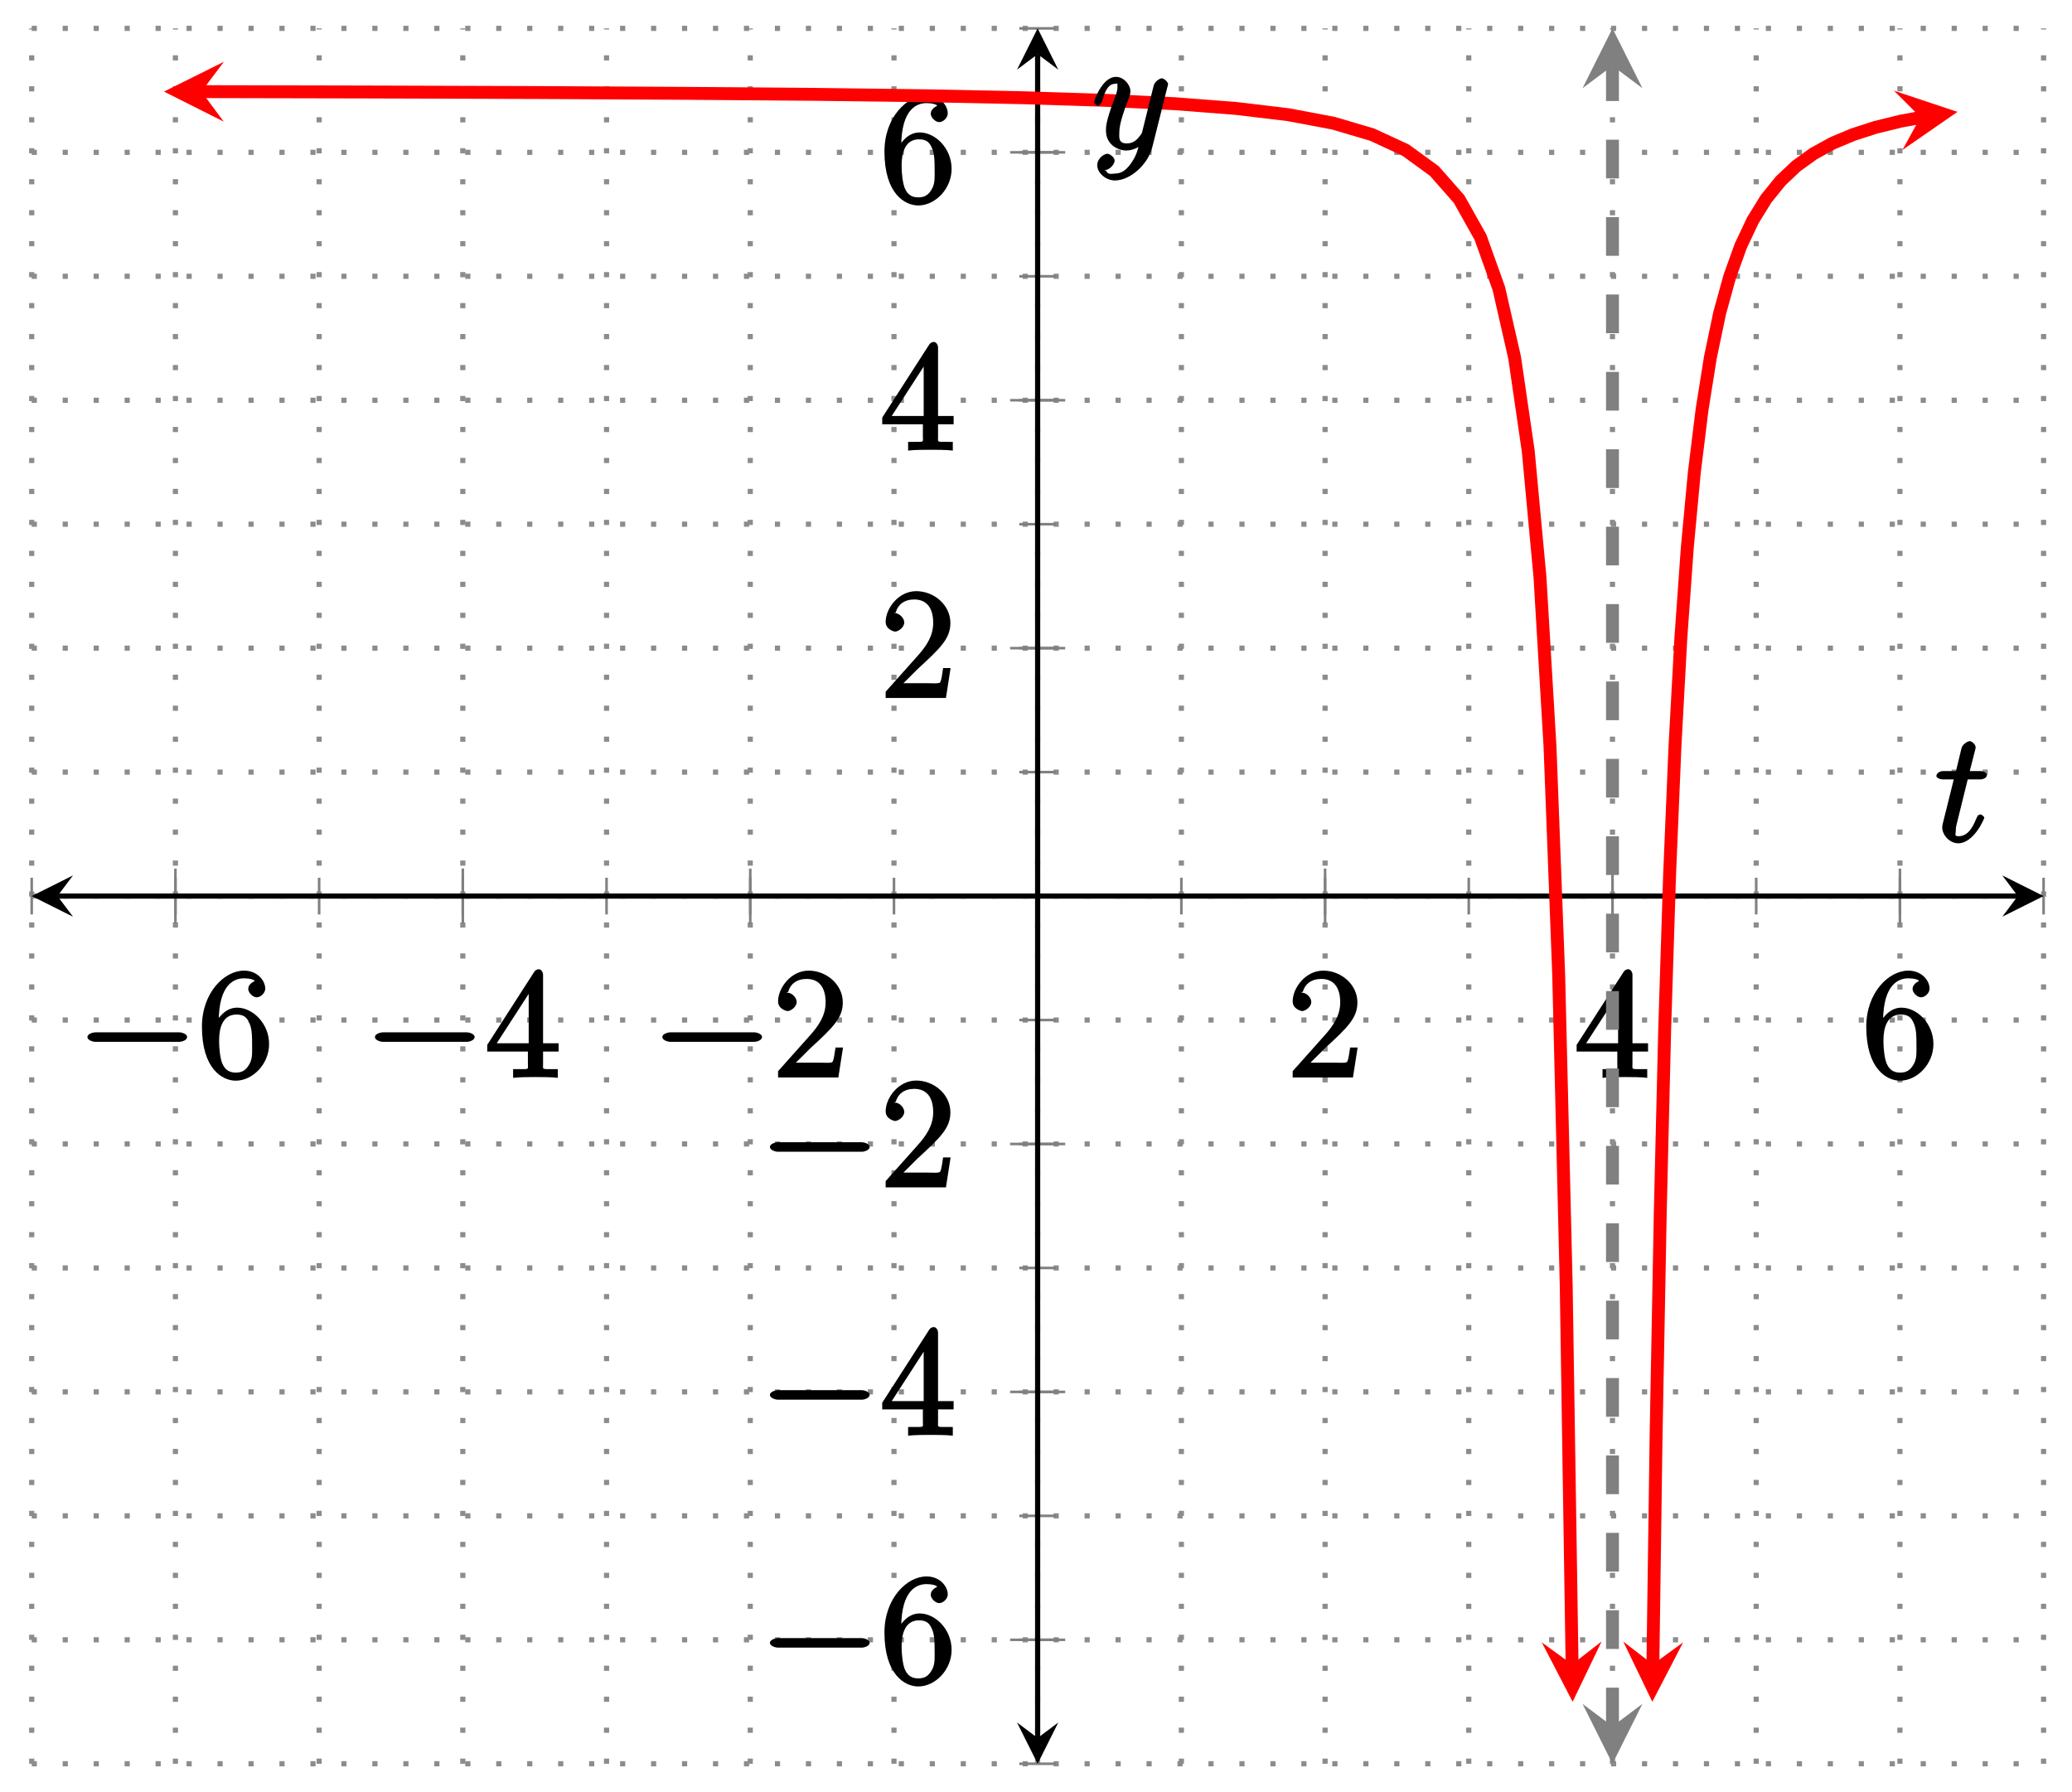 <?xml version="1.0" encoding="UTF-8"?>
<svg xmlns="http://www.w3.org/2000/svg" xmlns:xlink="http://www.w3.org/1999/xlink" width="160.05pt" height="138.42pt" viewBox="0 0 160.05 138.42" version="1.1">
<defs>
<g>
<symbol overflow="visible" id="glyph0-0">
<path style="stroke:none;" d=""/>
</symbol>
<symbol overflow="visible" id="glyph0-1">
<path style="stroke:none;" d="M 7.875 -2.75 C 8.078 -2.75 8.484 -2.875 8.484 -3.125 C 8.484 -3.359 8.078 -3.484 7.875 -3.484 L 1.406 -3.484 C 1.203 -3.484 0.781 -3.359 0.781 -3.125 C 0.781 -2.875 1.203 -2.75 1.406 -2.75 Z M 7.875 -2.75 "/>
</symbol>
<symbol overflow="visible" id="glyph1-0">
<path style="stroke:none;" d=""/>
</symbol>
<symbol overflow="visible" id="glyph1-1">
<path style="stroke:none;" d="M 1.625 -4.297 C 1.625 -7.328 2.938 -7.656 3.578 -7.656 C 4.016 -7.656 4.328 -7.562 4.391 -7.469 C 4.531 -7.469 3.906 -7.312 3.906 -6.828 C 3.906 -6.562 4.25 -6.188 4.562 -6.188 C 4.859 -6.188 5.219 -6.516 5.219 -6.859 C 5.219 -7.484 4.609 -8.25 3.578 -8.25 C 2.062 -8.25 0.328 -6.547 0.328 -3.922 C 0.328 -0.641 1.922 0.25 2.938 0.25 C 4.25 0.25 5.516 -1.031 5.516 -2.578 C 5.516 -4.172 4.25 -5.391 3.047 -5.391 C 1.984 -5.391 1.422 -4.312 1.297 -3.984 L 1.625 -3.984 Z M 2.938 -0.375 C 2.188 -0.375 1.984 -0.891 1.875 -1.141 C 1.766 -1.453 1.656 -2.031 1.656 -2.875 C 1.656 -3.812 1.922 -4.859 3 -4.859 C 3.656 -4.859 3.844 -4.547 4.016 -4.141 C 4.203 -3.703 4.203 -3.109 4.203 -2.594 C 4.203 -1.984 4.25 -1.547 4.031 -1.094 C 3.734 -0.531 3.422 -0.375 2.938 -0.375 Z M 2.938 -0.375 "/>
</symbol>
<symbol overflow="visible" id="glyph1-2">
<path style="stroke:none;" d="M 4.469 -7.922 C 4.469 -8.156 4.312 -8.359 4.141 -8.359 C 4.047 -8.359 3.891 -8.312 3.797 -8.172 L 0.156 -2.516 L 0.156 -2 L 3.297 -2 L 3.297 -1.047 C 3.297 -0.609 3.438 -0.641 2.562 -0.641 L 2.156 -0.641 L 2.156 0.031 C 2.609 -0.031 3.547 -0.031 3.891 -0.031 C 4.219 -0.031 5.172 -0.031 5.609 0.031 L 5.609 -0.641 L 5.219 -0.641 C 4.344 -0.641 4.469 -0.609 4.469 -1.047 L 4.469 -2 L 5.672 -2 L 5.672 -2.641 L 4.469 -2.641 Z M 3.359 -7 L 3.359 -2.641 L 0.891 -2.641 L 3.641 -6.891 Z M 3.359 -7 "/>
</symbol>
<symbol overflow="visible" id="glyph1-3">
<path style="stroke:none;" d="M 5.266 -2.312 L 4.859 -2.312 C 4.797 -1.953 4.75 -1.406 4.625 -1.203 C 4.547 -1.094 3.984 -1.141 3.625 -1.141 L 1.406 -1.141 L 1.516 -0.891 C 1.844 -1.156 2.562 -1.922 2.875 -2.219 C 4.703 -3.891 5.422 -4.609 5.422 -5.797 C 5.422 -7.172 4.172 -8.25 2.781 -8.25 C 1.406 -8.25 0.422 -6.906 0.422 -5.875 C 0.422 -5.266 1.109 -5.125 1.141 -5.125 C 1.406 -5.125 1.859 -5.453 1.859 -5.828 C 1.859 -6.172 1.484 -6.547 1.141 -6.547 C 1.047 -6.547 1.016 -6.547 1.203 -6.609 C 1.359 -7.203 1.859 -7.609 2.625 -7.609 C 3.641 -7.609 4.094 -6.891 4.094 -5.797 C 4.094 -4.781 3.562 -4 2.875 -3.234 L 0.422 -0.484 L 0.422 0 L 5.078 0 L 5.438 -2.312 Z M 5.266 -2.312 "/>
</symbol>
<symbol overflow="visible" id="glyph2-0">
<path style="stroke:none;" d=""/>
</symbol>
<symbol overflow="visible" id="glyph2-1">
<path style="stroke:none;" d="M 2.406 -4.812 L 3.5 -4.812 C 3.734 -4.812 4 -4.953 4 -5.156 C 4 -5.297 3.781 -5.453 3.531 -5.453 L 2.672 -5.453 L 3.078 -7.047 C 3.125 -7.203 3.125 -7.234 3.125 -7.312 C 3.125 -7.5 2.828 -7.766 2.672 -7.766 C 2.562 -7.766 2.125 -7.578 2.031 -7.203 L 1.609 -5.453 L 0.609 -5.453 C 0.375 -5.453 0.094 -5.297 0.094 -5.062 C 0.094 -4.953 0.344 -4.812 0.578 -4.812 L 1.438 -4.812 L 0.688 -1.797 C 0.578 -1.375 0.547 -1.25 0.547 -1.094 C 0.547 -0.531 1.109 0.125 1.781 0.125 C 2.984 0.125 3.797 -1.766 3.797 -1.859 C 3.797 -1.922 3.578 -2.109 3.516 -2.109 C 3.484 -2.109 3.328 -2.062 3.297 -2.016 C 3.281 -2.016 3.234 -1.891 3.141 -1.703 C 2.891 -1.094 2.516 -0.422 1.812 -0.422 C 1.453 -0.422 1.594 -0.562 1.594 -0.828 C 1.594 -0.844 1.594 -1.062 1.625 -1.203 L 2.516 -4.812 Z M 2.406 -4.812 "/>
</symbol>
<symbol overflow="visible" id="glyph2-2">
<path style="stroke:none;" d="M 3.031 1.094 C 2.703 1.547 2.359 1.906 1.766 1.906 C 1.625 1.906 1.203 2.031 1.109 1.703 C 0.906 1.641 0.969 1.641 0.984 1.641 C 1.344 1.641 1.75 1.188 1.75 0.906 C 1.75 0.641 1.359 0.375 1.188 0.375 C 0.984 0.375 0.406 0.688 0.406 1.266 C 0.406 1.875 1.094 2.438 1.766 2.438 C 2.969 2.438 4.328 1.188 4.656 -0.125 L 5.828 -4.797 C 5.844 -4.859 5.875 -4.922 5.875 -5 C 5.875 -5.172 5.562 -5.453 5.391 -5.453 C 5.281 -5.453 4.859 -5.25 4.766 -4.891 L 3.891 -1.375 C 3.828 -1.156 3.875 -1.25 3.781 -1.109 C 3.531 -0.781 3.266 -0.422 2.688 -0.422 C 2.016 -0.422 2.109 -0.922 2.109 -1.25 C 2.109 -1.922 2.438 -2.844 2.766 -3.703 C 2.891 -4.047 2.969 -4.219 2.969 -4.453 C 2.969 -4.953 2.453 -5.562 1.859 -5.562 C 0.766 -5.562 0.156 -3.688 0.156 -3.578 C 0.156 -3.531 0.375 -3.328 0.453 -3.328 C 0.562 -3.328 0.734 -3.531 0.781 -3.688 C 1.062 -4.703 1.359 -5.031 1.828 -5.031 C 1.938 -5.031 1.969 -5.172 1.969 -4.781 C 1.969 -4.469 1.844 -4.125 1.656 -3.672 C 1.078 -2.109 1.078 -1.703 1.078 -1.422 C 1.078 -0.281 2.062 0.125 2.656 0.125 C 3 0.125 3.531 -0.031 3.844 -0.344 L 3.688 -0.516 C 3.516 0.141 3.438 0.5 3.031 1.094 Z M 3.031 1.094 "/>
</symbol>
</g>
<clipPath id="clip1">
  <path d="M 113 2.191 L 157.855 2.191 L 157.855 136.23 L 113 136.23 Z M 113 2.191 "/>
</clipPath>
<clipPath id="clip2">
  <path d="M 2.449 2.191 L 136 2.191 L 136 136.23 L 2.449 136.23 Z M 2.449 2.191 "/>
</clipPath>
<clipPath id="clip3">
  <path d="M 122 131 L 127 131 L 127 136.23 L 122 136.23 Z M 122 131 "/>
</clipPath>
<clipPath id="clip4">
  <path d="M 122 2.191 L 127 2.191 L 127 7 L 122 7 Z M 122 2.191 "/>
</clipPath>
</defs>
<g id="surface1">
<path style="fill:none;stroke-width:0.399;stroke-linecap:butt;stroke-linejoin:miter;stroke:rgb(54.999%,54.999%,54.999%);stroke-opacity:1;stroke-dasharray:0.399,1.993;stroke-miterlimit:10;" d="M -0.001 -0 L -0.001 134.039 M 11.101 -0 L 11.101 134.039 M 22.202 -0 L 22.202 134.039 M 33.3 -0 L 33.3 134.039 M 44.402 -0 L 44.402 134.039 M 55.503 -0 L 55.503 134.039 M 66.605 -0 L 66.605 134.039 M 77.702 -0 L 77.702 134.039 M 88.804 -0 L 88.804 134.039 M 99.905 -0 L 99.905 134.039 M 111.003 -0 L 111.003 134.039 M 122.105 -0 L 122.105 134.039 M 133.206 -0 L 133.206 134.039 M 144.308 -0 L 144.308 134.039 M 155.405 -0 L 155.405 134.039 " transform="matrix(1,0,0,-1,2.45,136.23)"/>
<path style="fill:none;stroke-width:0.399;stroke-linecap:butt;stroke-linejoin:miter;stroke:rgb(54.999%,54.999%,54.999%);stroke-opacity:1;stroke-dasharray:0.399,1.993;stroke-miterlimit:10;" d="M -0.001 -0 L 155.405 -0 M -0.001 9.574 L 155.405 9.574 M -0.001 19.148 L 155.405 19.148 M -0.001 28.722 L 155.405 28.722 M -0.001 38.296 L 155.405 38.296 M -0.001 47.871 L 155.405 47.871 M -0.001 57.445 L 155.405 57.445 M -0.001 67.019 L 155.405 67.019 M -0.001 76.593 L 155.405 76.593 M -0.001 86.168 L 155.405 86.168 M -0.001 95.742 L 155.405 95.742 M -0.001 105.316 L 155.405 105.316 M -0.001 114.89 L 155.405 114.89 M -0.001 124.464 L 155.405 124.464 M -0.001 134.039 L 155.405 134.039 " transform="matrix(1,0,0,-1,2.45,136.23)"/>
<path style="fill:none;stroke-width:0.199;stroke-linecap:butt;stroke-linejoin:miter;stroke:rgb(50%,50%,50%);stroke-opacity:1;stroke-miterlimit:10;" d="M -0.001 65.601 L -0.001 68.437 M 11.101 65.601 L 11.101 68.437 M 22.202 65.601 L 22.202 68.437 M 33.3 65.601 L 33.3 68.437 M 44.402 65.601 L 44.402 68.437 M 55.503 65.601 L 55.503 68.437 M 66.605 65.601 L 66.605 68.437 M 77.702 65.601 L 77.702 68.437 M 88.804 65.601 L 88.804 68.437 M 99.905 65.601 L 99.905 68.437 M 111.003 65.601 L 111.003 68.437 M 122.105 65.601 L 122.105 68.437 M 133.206 65.601 L 133.206 68.437 M 144.308 65.601 L 144.308 68.437 M 155.405 65.601 L 155.405 68.437 " transform="matrix(1,0,0,-1,2.45,136.23)"/>
<path style="fill:none;stroke-width:0.199;stroke-linecap:butt;stroke-linejoin:miter;stroke:rgb(50%,50%,50%);stroke-opacity:1;stroke-miterlimit:10;" d="M 11.101 64.894 L 11.101 69.144 M 33.3 64.894 L 33.3 69.144 M 55.503 64.894 L 55.503 69.144 M 99.905 64.894 L 99.905 69.144 M 122.105 64.894 L 122.105 69.144 M 144.308 64.894 L 144.308 69.144 " transform="matrix(1,0,0,-1,2.45,136.23)"/>
<path style="fill:none;stroke-width:0.199;stroke-linecap:butt;stroke-linejoin:miter;stroke:rgb(50%,50%,50%);stroke-opacity:1;stroke-miterlimit:10;" d="M 76.284 -0 L 79.12 -0 M 76.284 9.574 L 79.12 9.574 M 76.284 19.148 L 79.12 19.148 M 76.284 28.722 L 79.12 28.722 M 76.284 38.296 L 79.12 38.296 M 76.284 47.871 L 79.12 47.871 M 76.284 57.445 L 79.12 57.445 M 76.284 67.019 L 79.12 67.019 M 76.284 76.593 L 79.12 76.593 M 76.284 86.168 L 79.12 86.168 M 76.284 95.742 L 79.12 95.742 M 76.284 105.316 L 79.12 105.316 M 76.284 114.89 L 79.12 114.89 M 76.284 124.464 L 79.12 124.464 M 76.284 134.039 L 79.12 134.039 " transform="matrix(1,0,0,-1,2.45,136.23)"/>
<path style="fill:none;stroke-width:0.199;stroke-linecap:butt;stroke-linejoin:miter;stroke:rgb(50%,50%,50%);stroke-opacity:1;stroke-miterlimit:10;" d="M 75.577 9.574 L 79.831 9.574 M 75.577 28.722 L 79.831 28.722 M 75.577 47.871 L 79.831 47.871 M 75.577 86.168 L 79.831 86.168 M 75.577 105.316 L 79.831 105.316 M 75.577 124.464 L 79.831 124.464 " transform="matrix(1,0,0,-1,2.45,136.23)"/>
<path style="fill:none;stroke-width:0.399;stroke-linecap:butt;stroke-linejoin:miter;stroke:rgb(0%,0%,0%);stroke-opacity:1;stroke-miterlimit:10;" d="M 1.991 67.019 L 153.413 67.019 " transform="matrix(1,0,0,-1,2.45,136.23)"/>
<path style=" stroke:none;fill-rule:nonzero;fill:rgb(0%,0%,0%);fill-opacity:1;" d="M 2.449 69.211 L 5.637 70.805 L 4.441 69.211 L 5.637 67.617 "/>
<path style=" stroke:none;fill-rule:nonzero;fill:rgb(0%,0%,0%);fill-opacity:1;" d="M 157.855 69.211 L 154.668 67.617 L 155.863 69.211 L 154.668 70.805 "/>
<path style="fill:none;stroke-width:0.399;stroke-linecap:butt;stroke-linejoin:miter;stroke:rgb(0%,0%,0%);stroke-opacity:1;stroke-miterlimit:10;" d="M 77.702 1.992 L 77.702 132.046 " transform="matrix(1,0,0,-1,2.45,136.23)"/>
<path style=" stroke:none;fill-rule:nonzero;fill:rgb(0%,0%,0%);fill-opacity:1;" d="M 80.152 136.23 L 81.746 133.043 L 80.152 134.238 L 78.559 133.043 "/>
<path style=" stroke:none;fill-rule:nonzero;fill:rgb(0%,0%,0%);fill-opacity:1;" d="M 80.152 2.191 L 78.559 5.379 L 80.152 4.184 L 81.746 5.379 "/>
<g style="fill:rgb(0%,0%,0%);fill-opacity:1;">
  <use xlink:href="#glyph0-1" x="5.97" y="83.22"/>
</g>
<g style="fill:rgb(0%,0%,0%);fill-opacity:1;">
  <use xlink:href="#glyph1-1" x="15.27" y="83.22"/>
</g>
<g style="fill:rgb(0%,0%,0%);fill-opacity:1;">
  <use xlink:href="#glyph0-1" x="28.18" y="83.22"/>
</g>
<g style="fill:rgb(0%,0%,0%);fill-opacity:1;">
  <use xlink:href="#glyph1-2" x="37.48" y="83.22"/>
</g>
<g style="fill:rgb(0%,0%,0%);fill-opacity:1;">
  <use xlink:href="#glyph0-1" x="50.38" y="83.22"/>
</g>
<g style="fill:rgb(0%,0%,0%);fill-opacity:1;">
  <use xlink:href="#glyph1-3" x="59.68" y="83.22"/>
</g>
<g style="fill:rgb(0%,0%,0%);fill-opacity:1;">
  <use xlink:href="#glyph1-3" x="99.43" y="83.22"/>
</g>
<g style="fill:rgb(0%,0%,0%);fill-opacity:1;">
  <use xlink:href="#glyph1-2" x="121.63" y="83.22"/>
</g>
<g style="fill:rgb(0%,0%,0%);fill-opacity:1;">
  <use xlink:href="#glyph1-1" x="143.83" y="83.22"/>
</g>
<g style="fill:rgb(0%,0%,0%);fill-opacity:1;">
  <use xlink:href="#glyph0-1" x="58.69" y="130.01"/>
</g>
<g style="fill:rgb(0%,0%,0%);fill-opacity:1;">
  <use xlink:href="#glyph1-1" x="67.99" y="130.01"/>
</g>
<g style="fill:rgb(0%,0%,0%);fill-opacity:1;">
  <use xlink:href="#glyph0-1" x="58.69" y="110.86"/>
</g>
<g style="fill:rgb(0%,0%,0%);fill-opacity:1;">
  <use xlink:href="#glyph1-2" x="67.99" y="110.86"/>
</g>
<g style="fill:rgb(0%,0%,0%);fill-opacity:1;">
  <use xlink:href="#glyph0-1" x="58.69" y="91.71"/>
</g>
<g style="fill:rgb(0%,0%,0%);fill-opacity:1;">
  <use xlink:href="#glyph1-3" x="67.99" y="91.71"/>
</g>
<g style="fill:rgb(0%,0%,0%);fill-opacity:1;">
  <use xlink:href="#glyph1-3" x="67.99" y="53.91"/>
</g>
<g style="fill:rgb(0%,0%,0%);fill-opacity:1;">
  <use xlink:href="#glyph1-2" x="67.99" y="34.77"/>
</g>
<g style="fill:rgb(0%,0%,0%);fill-opacity:1;">
  <use xlink:href="#glyph1-1" x="67.99" y="15.62"/>
</g>
<g clip-path="url(#clip1)" clip-rule="nonzero">
<path style="fill:none;stroke-width:0.996;stroke-linecap:butt;stroke-linejoin:miter;stroke:rgb(100%,0%,0%);stroke-opacity:1;stroke-miterlimit:10;" d="M 125.226 7.675 L 125.472 25.265 L 125.792 42.378 L 126.136 56.683 L 126.515 68.625 L 126.933 78.605 L 127.386 86.941 L 127.882 93.906 L 128.425 99.722 L 129.023 104.585 L 129.671 108.644 L 130.382 112.039 L 131.163 114.871 L 132.015 117.238 L 132.948 119.214 L 133.968 120.867 L 135.085 122.25 L 136.304 123.402 L 137.64 124.363 L 139.101 125.168 L 140.702 125.839 L 142.452 126.402 L 144.366 126.871 L 146.46 127.261 L 145.894 127.183 " transform="matrix(1,0,0,-1,2.45,136.23)"/>
</g>
<path style=" stroke:none;fill-rule:nonzero;fill:rgb(100%,0%,0%);fill-opacity:1;" d="M 127.633 131.441 L 130.012 126.852 L 127.676 128.555 L 125.387 126.789 "/>
<path style=" stroke:none;fill-rule:nonzero;fill:rgb(100%,0%,0%);fill-opacity:1;" d="M 151.203 8.641 L 146.297 7.004 L 148.344 9.047 L 146.953 11.582 "/>
<g clip-path="url(#clip2)" clip-rule="nonzero">
<path style="fill:none;stroke-width:0.996;stroke-linecap:butt;stroke-linejoin:miter;stroke:rgb(100%,0%,0%);stroke-opacity:1;stroke-miterlimit:10;" d="M 118.984 7.675 L 118.53 36.984 L 117.952 60.855 L 117.28 78.554 L 116.503 91.671 L 115.597 101.394 L 114.546 108.605 L 113.327 113.945 L 111.909 117.906 L 110.261 120.843 L 108.347 123.019 L 106.128 124.632 L 103.546 125.828 L 100.55 126.714 L 97.066 127.371 L 93.023 127.855 L 88.327 128.218 L 82.87 128.484 L 76.538 128.683 L 69.175 128.832 L 60.628 128.941 L 50.702 129.019 L 39.171 129.082 L 25.777 129.125 L 13.109 129.152 " transform="matrix(1,0,0,-1,2.45,136.23)"/>
</g>
<path style=" stroke:none;fill-rule:nonzero;fill:rgb(100%,0%,0%);fill-opacity:1;" d="M 121.477 131.441 L 123.715 126.785 L 121.434 128.555 L 119.094 126.855 "/>
<path style=" stroke:none;fill-rule:nonzero;fill:rgb(100%,0%,0%);fill-opacity:1;" d="M 12.668 7.074 L 17.285 9.395 L 15.559 7.078 L 17.297 4.77 "/>
<path style="fill:none;stroke-width:0.996;stroke-linecap:butt;stroke-linejoin:miter;stroke:rgb(50%,50%,50%);stroke-opacity:1;stroke-dasharray:2.989,2.989;stroke-miterlimit:10;" d="M 122.105 2.89 L 122.105 131.148 " transform="matrix(1,0,0,-1,2.45,136.23)"/>
<g clip-path="url(#clip3)" clip-rule="nonzero">
<path style=" stroke:none;fill-rule:nonzero;fill:rgb(50%,50%,50%);fill-opacity:1;" d="M 124.555 136.23 L 126.867 131.605 L 124.555 133.34 L 122.242 131.605 "/>
</g>
<g clip-path="url(#clip4)" clip-rule="nonzero">
<path style=" stroke:none;fill-rule:nonzero;fill:rgb(50%,50%,50%);fill-opacity:1;" d="M 124.555 2.191 L 122.242 6.812 L 124.555 5.082 L 126.867 6.812 "/>
</g>
<g style="fill:rgb(0%,0%,0%);fill-opacity:1;">
  <use xlink:href="#glyph2-1" x="149.48" y="65.01"/>
</g>
<g style="fill:rgb(0%,0%,0%);fill-opacity:1;">
  <use xlink:href="#glyph2-2" x="84.35" y="11.5"/>
</g>
</g>
</svg>
